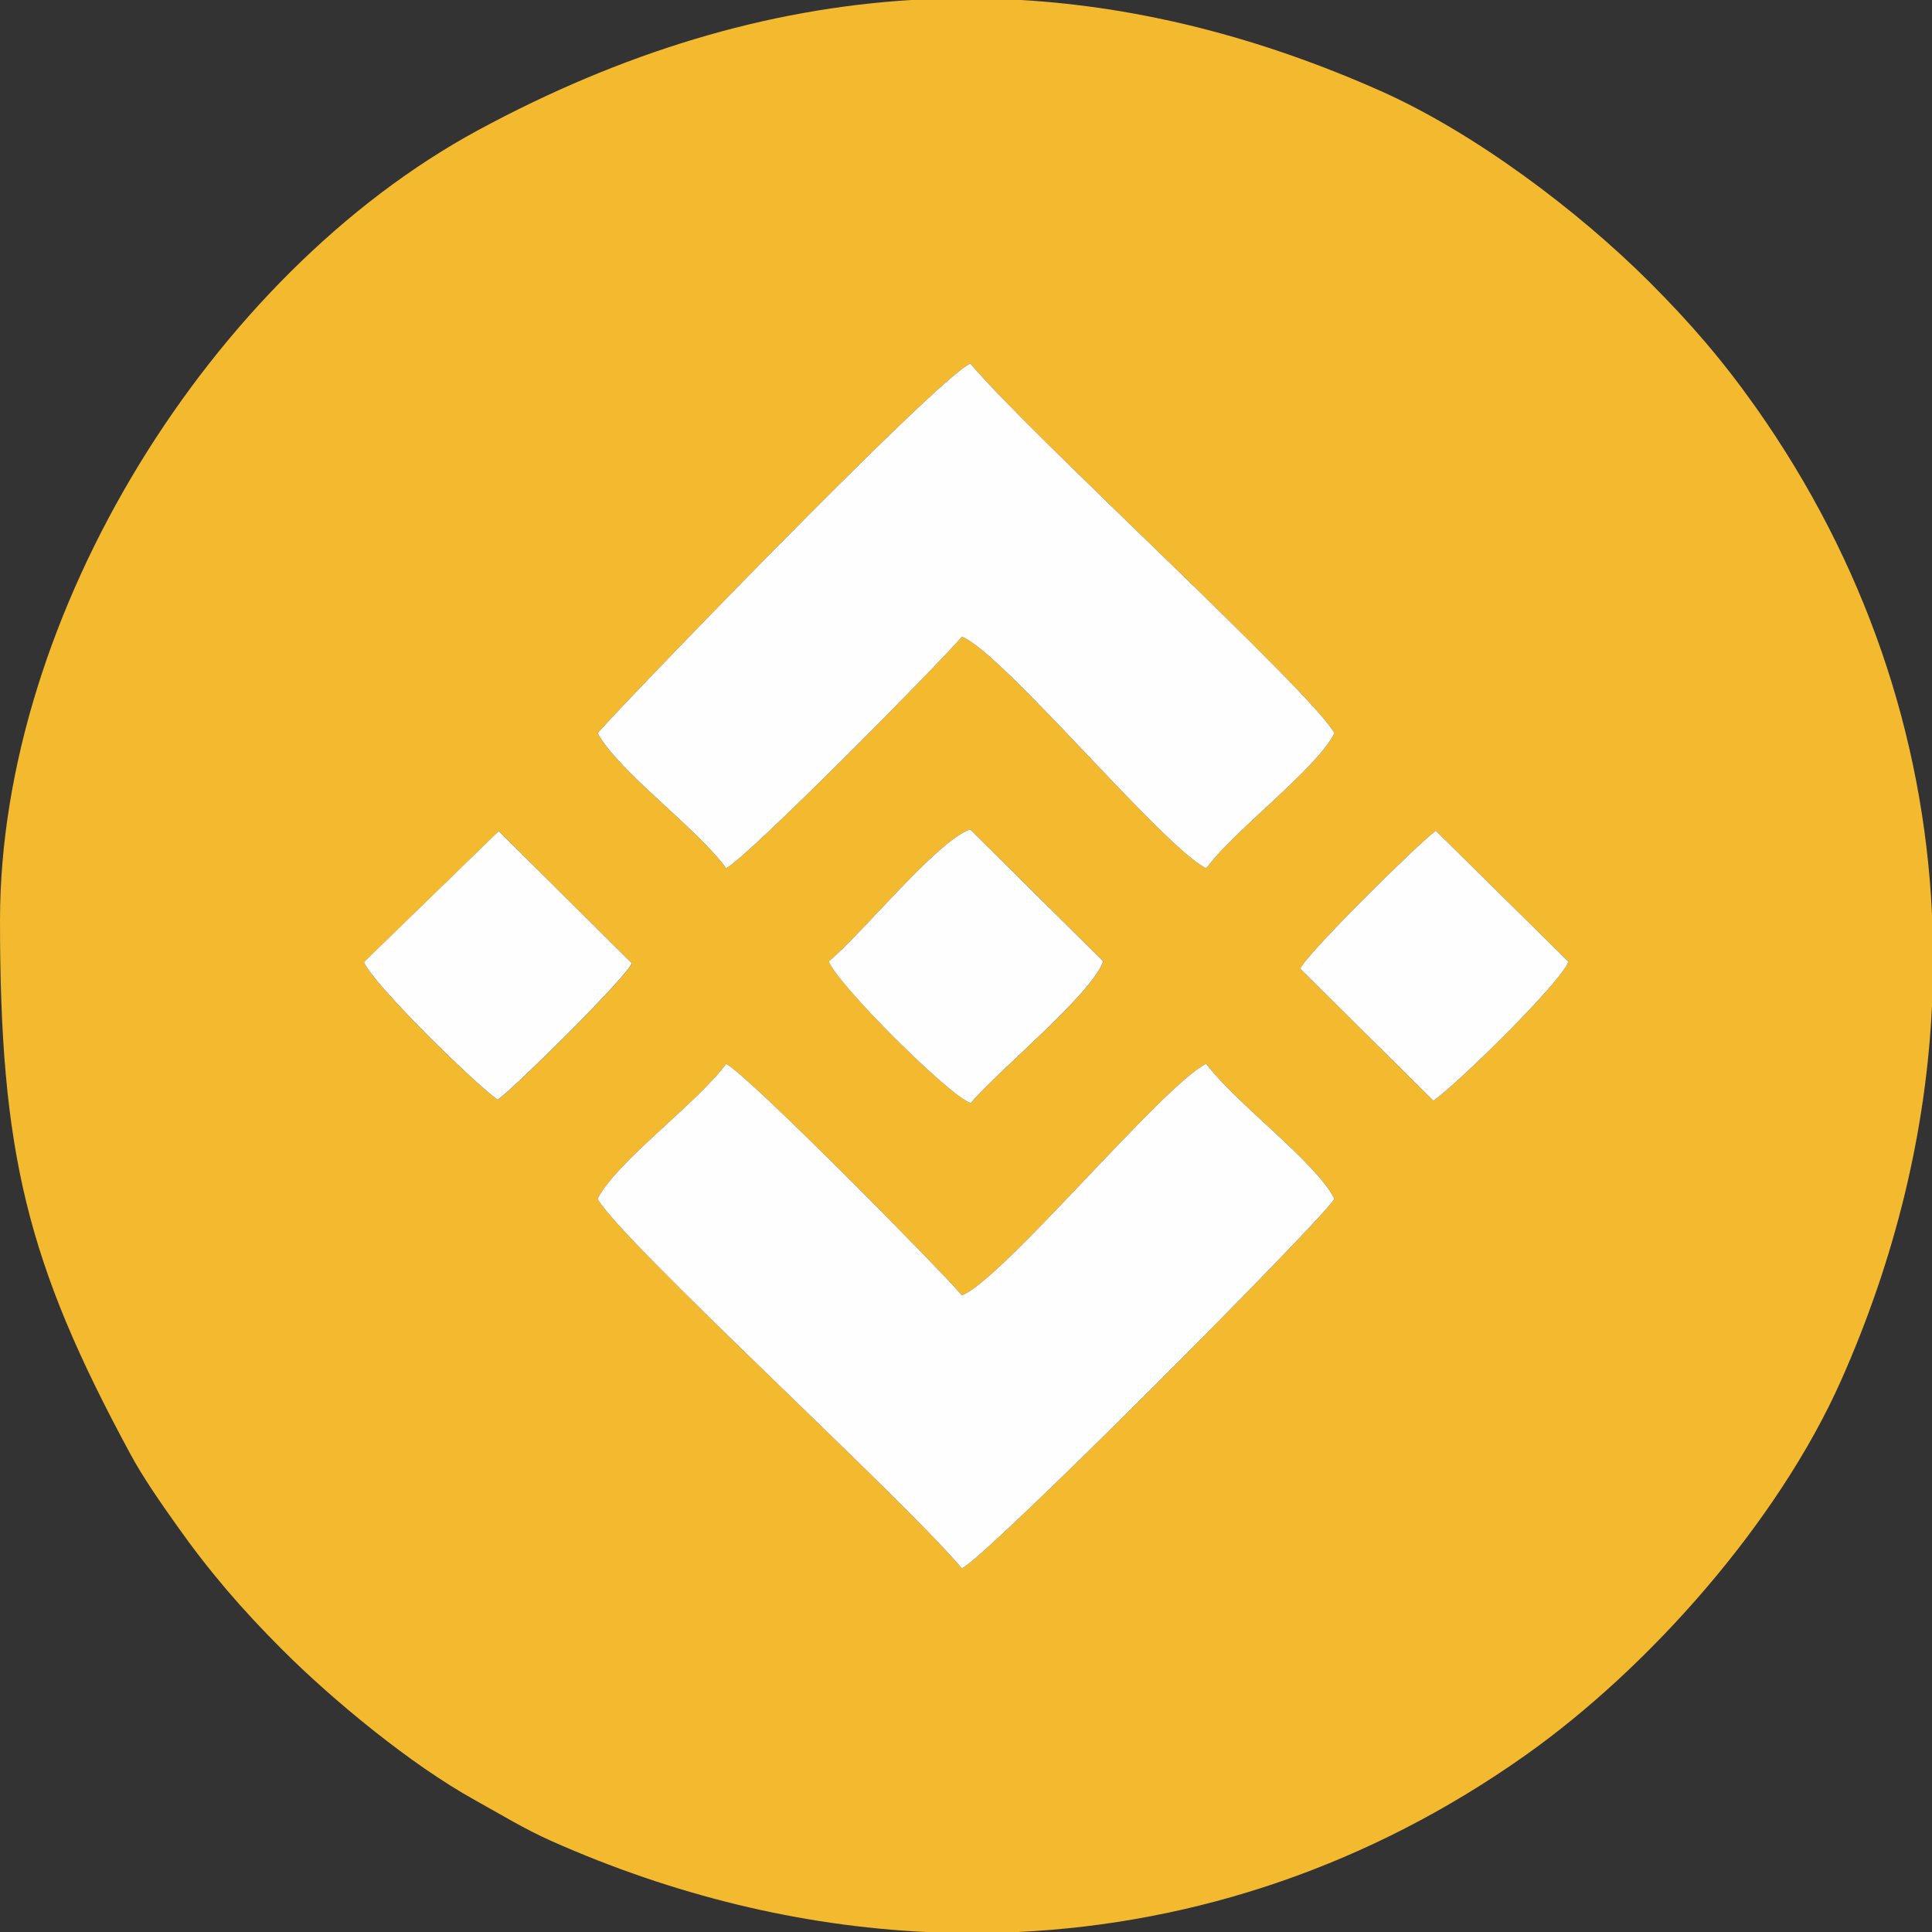 <?xml version="1.0" encoding="UTF-8"?>
<!DOCTYPE svg PUBLIC "-//W3C//DTD SVG 1.1//EN" "http://www.w3.org/Graphics/SVG/1.1/DTD/svg11.dtd">
<!-- Creator: CorelDRAW -->
<svg xmlns="http://www.w3.org/2000/svg" xml:space="preserve" width="8.467mm" height="8.467mm" version="1.1" style="shape-rendering:geometricPrecision; text-rendering:geometricPrecision; image-rendering:optimizeQuality; fill-rule:evenodd; clip-rule:evenodd"
viewBox="0 0 276.77 276.77"
 xmlns:xlink="http://www.w3.org/1999/xlink">
 <rect x="0" y="0" width="276.77" height="276.77" fill="#333333" stroke="none"/>
 <defs>
  <style type="text/css">
   <![CDATA[
    .fil0 {fill:#F3BA2F}
    .fil1 {fill:#FEFEFE}
   ]]>
  </style>
 </defs>
 <g id="Layer_x0020_1">
  <g id="_105553548692512">
   <path class="fil0" d="M85.6 171.74c2.75,-5.36 14.21,-13.63 18.42,-19.33 2.98,1.43 30.52,29.31 33.78,33.15 5.78,-2.21 28.86,-30.18 35,-33.17 4.2,5.66 15.64,14 18.37,19.35 -1.66,2.94 -50.26,51.76 -53.38,52.93 -8.68,-10.29 -48.67,-46.78 -52.19,-52.93zm45.13 -171.74l15.58 0c16.98,1.01 34.13,5.32 51.49,13.04 13.45,5.99 28.29,17.16 38.53,27.4 5.81,5.81 10.43,11.17 15.14,17.83 15.73,22.25 24.08,47.15 25.3,72.65l0 13.17c-0.86,18.03 -5.24,36.16 -13.04,53.7 -8.99,20.2 -27.37,41.05 -45.23,53.68 -22.25,15.73 -47.15,24.08 -72.65,25.3l-13.17 0c-18.03,-0.86 -36.16,-5.24 -53.7,-13.04 -3.92,-1.75 -7.11,-3.73 -10.99,-5.88 -9.14,-5.06 -20.35,-14.31 -27.55,-21.52 -5.81,-5.81 -10.43,-11.17 -15.14,-17.83 -2.15,-3.04 -4.76,-6.74 -6.64,-10.23 -14.82,-27.39 -18.66,-43.19 -18.66,-76.41 0,-43.85 30.29,-92.54 68.49,-113.21 20.56,-11.12 41.28,-17.41 62.23,-18.66zm55.53 138.77c1.13,-2.35 16.94,-17.96 19.43,-19.76l19 18.76c-1.11,3.02 -15.9,17.53 -19.35,19.91l-19.08 -18.91zm-67.52 -1.05c4.79,-3.96 15.52,-17.32 20.26,-18.9l19.05 18.89c-1.64,4.73 -15.03,15.63 -18.98,20.32 -3.17,-1.09 -19.22,-17.16 -20.33,-20.31zm-47.29 -18.64l19.08 18.93c-1.11,2.34 -16.97,17.99 -19.22,19.54 -3.28,-2.26 -18.08,-16.77 -19.15,-19.72l19.29 -18.75zm14.18 -14.04c0.59,-1.09 49.02,-51.35 53.39,-52.95 8.18,9.83 48.95,47.07 52.15,52.95 -2.76,5.3 -14.18,13.72 -18.37,19.35 -6.14,-2.99 -29.22,-30.96 -35,-33.17 -3.26,3.84 -30.79,31.72 -33.78,33.15 -4.25,-5.82 -15.4,-13.81 -18.4,-19.33z"/>
   <path class="fil1" d="M85.6 171.74c3.52,6.16 43.51,42.64 52.19,52.93 3.12,-1.17 51.72,-50 53.38,-52.93 -2.73,-5.35 -14.17,-13.69 -18.37,-19.35 -6.14,2.99 -29.22,30.96 -35,33.17 -3.26,-3.84 -30.79,-31.72 -33.78,-33.15 -4.22,5.7 -15.67,13.97 -18.42,19.33z"/>
   <path class="fil1" d="M85.62 105.04c3,5.51 14.15,13.51 18.4,19.33 2.98,-1.43 30.52,-29.31 33.78,-33.15 5.78,2.21 28.86,30.18 35,33.17 4.19,-5.63 15.61,-14.05 18.37,-19.35 -3.2,-5.88 -43.97,-43.12 -52.15,-52.95 -4.37,1.6 -52.8,51.86 -53.39,52.95z"/>
   <path class="fil1" d="M118.73 137.72c1.11,3.15 17.16,19.22 20.33,20.31 3.95,-4.69 17.34,-15.59 18.98,-20.32l-19.05 -18.89c-4.73,1.59 -15.47,14.95 -20.26,18.9z"/>
   <path class="fil1" d="M186.26 138.77l19.08 18.91c3.45,-2.39 18.24,-16.9 19.35,-19.91l-19 -18.76c-2.49,1.8 -18.3,17.41 -19.43,19.76z"/>
   <path class="fil1" d="M52.15 137.82c1.08,2.95 15.88,17.46 19.15,19.72 2.25,-1.55 18.11,-17.2 19.22,-19.54l-19.08 -18.93 -19.29 18.75z"/>
  </g>
 </g>
</svg>
